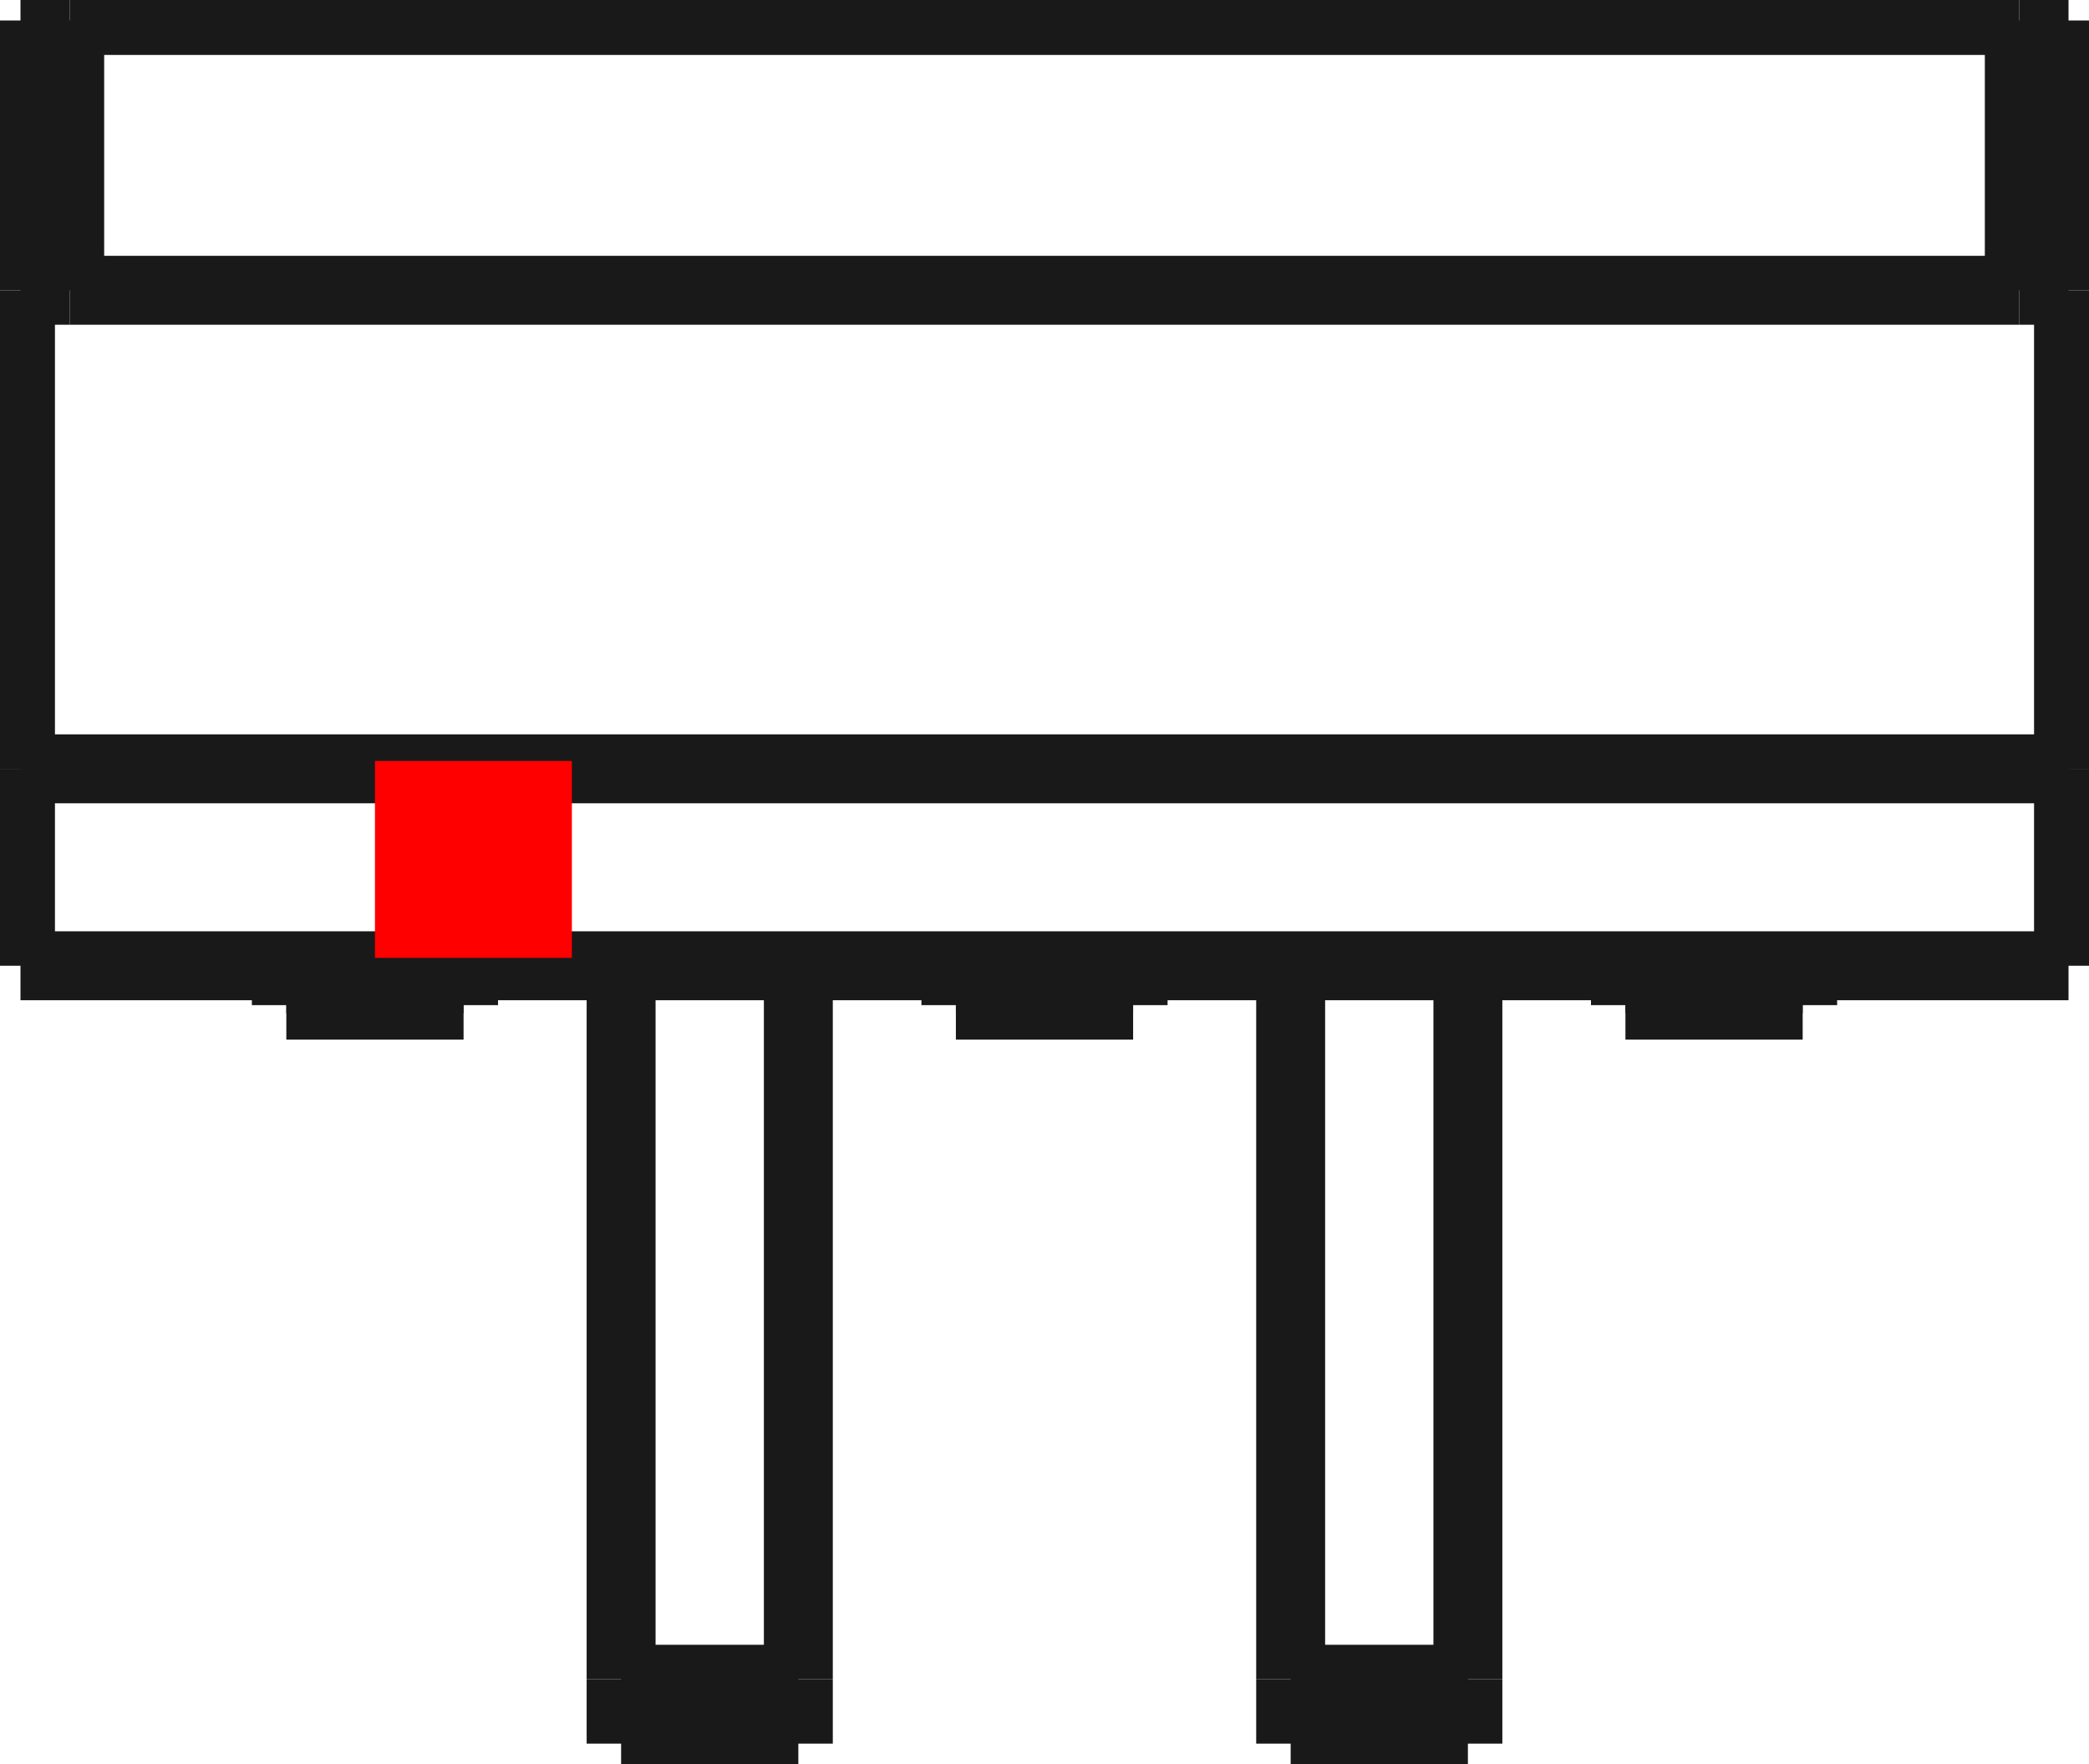 <?xml version="1.0"?>
<!DOCTYPE svg PUBLIC "-//W3C//DTD SVG 1.1//EN" "http://www.w3.org/Graphics/SVG/1.1/DTD/svg11.dtd">
<svg width="10.608mm" height="8.958mm" viewBox="0 0 10.608 8.958" xmlns="http://www.w3.org/2000/svg" version="1.1">
<g id="Shape2DView" transform="translate(1.904,4.864) scale(1,-1)">
<path id="Shape2DView_nwe0000"  d="M -1.55 3.39 L -1.8 3.39 " stroke="#191919" stroke-width="0.35 px" style="stroke-width:0.35;stroke-miterlimit:4;stroke-dasharray:none;fill:none;fill-opacity:1;fill-rule: evenodd"/>
<path id="Shape2DView_nwe0001"  d="M -1.8 4.76 L -1.55 4.76 " stroke="#191919" stroke-width="0.35 px" style="stroke-width:0.35;stroke-miterlimit:4;stroke-dasharray:none;fill:none;fill-opacity:1;fill-rule: evenodd"/>
<path id="Shape2DView_nwe0002"  d="M -1.8 3.39 L -1.8 4.76 " stroke="#191919" stroke-width="0.35 px" style="stroke-width:0.35;stroke-miterlimit:4;stroke-dasharray:none;fill:none;fill-opacity:1;fill-rule: evenodd"/>
<path id="Shape2DView_nwe0003"  d="M 8.35 3.39 L 8.6 3.39 " stroke="#191919" stroke-width="0.35 px" style="stroke-width:0.35;stroke-miterlimit:4;stroke-dasharray:none;fill:none;fill-opacity:1;fill-rule: evenodd"/>
<path id="Shape2DView_nwe0004"  d="M 8.35 3.39 L -1.55 3.39 " stroke="#191919" stroke-width="0.35 px" style="stroke-width:0.35;stroke-miterlimit:4;stroke-dasharray:none;fill:none;fill-opacity:1;fill-rule: evenodd"/>
<path id="Shape2DView_nwe0005"  d="M -1.55 4.76 L 8.35 4.76 " stroke="#191919" stroke-width="0.35 px" style="stroke-width:0.35;stroke-miterlimit:4;stroke-dasharray:none;fill:none;fill-opacity:1;fill-rule: evenodd"/>
<path id="Shape2DView_nwe0006"  d="M 8.6 4.76 L 8.35 4.76 " stroke="#191919" stroke-width="0.35 px" style="stroke-width:0.35;stroke-miterlimit:4;stroke-dasharray:none;fill:none;fill-opacity:1;fill-rule: evenodd"/>
<path id="Shape2DView_nwe0007"  d="M -1.55 3.39 L -1.55 4.76 " stroke="#191919" stroke-width="0.35 px" style="stroke-width:0.35;stroke-miterlimit:4;stroke-dasharray:none;fill:none;fill-opacity:1;fill-rule: evenodd"/>
<path id="Shape2DView_nwe0008"  d="M 8.6 3.39 L 8.6 0.96 " stroke="#191919" stroke-width="0.35 px" style="stroke-width:0.35;stroke-miterlimit:4;stroke-dasharray:none;fill:none;fill-opacity:1;fill-rule: evenodd"/>
<path id="Shape2DView_nwe0009"  d="M 8.6 0.96 L -1.8 0.96 " stroke="#191919" stroke-width="0.35 px" style="stroke-width:0.35;stroke-miterlimit:4;stroke-dasharray:none;fill:none;fill-opacity:1;fill-rule: evenodd"/>
<path id="Shape2DView_nwe0010"  d="M -1.8 0.96 L -1.8 3.39 " stroke="#191919" stroke-width="0.35 px" style="stroke-width:0.35;stroke-miterlimit:4;stroke-dasharray:none;fill:none;fill-opacity:1;fill-rule: evenodd"/>
<path id="Shape2DView_nwe0011"  d="M 8.6 3.39 L 8.6 4.76 " stroke="#191919" stroke-width="0.35 px" style="stroke-width:0.35;stroke-miterlimit:4;stroke-dasharray:none;fill:none;fill-opacity:1;fill-rule: evenodd"/>
<path id="Shape2DView_nwe0012"  d="M 8.35 3.39 L 8.35 4.76 " stroke="#191919" stroke-width="0.35 px" style="stroke-width:0.35;stroke-miterlimit:4;stroke-dasharray:none;fill:none;fill-opacity:1;fill-rule: evenodd"/>
<path id="Shape2DView_nwe0013"  d="M -1.8 -0.04 L -1.8 0.96 " stroke="#191919" stroke-width="0.35 px" style="stroke-width:0.35;stroke-miterlimit:4;stroke-dasharray:none;fill:none;fill-opacity:1;fill-rule: evenodd"/>
<path id="Shape2DView_nwe0014"  d="M 8.6 -0.04 L 8.6 0.96 " stroke="#191919" stroke-width="0.35 px" style="stroke-width:0.35;stroke-miterlimit:4;stroke-dasharray:none;fill:none;fill-opacity:1;fill-rule: evenodd"/>
<path id="Shape2DView_nwe0015"  d="M 8.6 -0.04 L -1.8 -0.04 " stroke="#191919" stroke-width="0.35 px" style="stroke-width:0.35;stroke-miterlimit:4;stroke-dasharray:none;fill:none;fill-opacity:1;fill-rule: evenodd"/>
<path id="Shape2DView_nwe0016"  d="M 5.55 -0.04 L 5.55 -3.663 " stroke="#191919" stroke-width="0.35 px" style="stroke-width:0.35;stroke-miterlimit:4;stroke-dasharray:none;fill:none;fill-opacity:1;fill-rule: evenodd"/>
<path id="Shape2DView_nwe0017"  d="M 5.55 -3.663 L 5.55 -3.703 L 5.55 -3.741 L 5.55 -3.778 L 5.55 -3.812 L 5.55 -3.844 L 5.55 -3.874 L 5.55 -3.9 L 5.55 -3.923 L 5.55 -3.943 L 5.55 -3.96 L 5.55 -3.973 L 5.55 -3.982 L 5.55 -3.988 L 5.55 -3.99 " stroke="#191919" stroke-width="0.35 px" style="stroke-width:0.35;stroke-miterlimit:4;stroke-dasharray:none;fill:none;fill-opacity:1;fill-rule: evenodd"/>
<path id="Shape2DView_nwe0018"  d="M 4.65 -0.04 L 4.65 -3.663 " stroke="#191919" stroke-width="0.35 px" style="stroke-width:0.35;stroke-miterlimit:4;stroke-dasharray:none;fill:none;fill-opacity:1;fill-rule: evenodd"/>
<path id="Shape2DView_nwe0019"  d="M 4.65 -3.663 L 4.65 -3.703 L 4.65 -3.741 L 4.65 -3.778 L 4.65 -3.812 L 4.65 -3.844 L 4.65 -3.874 L 4.65 -3.9 L 4.65 -3.923 L 4.65 -3.943 L 4.65 -3.96 L 4.65 -3.973 L 4.65 -3.982 L 4.65 -3.988 L 4.65 -3.99 " stroke="#191919" stroke-width="0.35 px" style="stroke-width:0.35;stroke-miterlimit:4;stroke-dasharray:none;fill:none;fill-opacity:1;fill-rule: evenodd"/>
<path id="Shape2DView_nwe0020"  d="M 6.35 -0.04 L 6.35 -0.106 " stroke="#191919" stroke-width="0.35 px" style="stroke-width:0.35;stroke-miterlimit:4;stroke-dasharray:none;fill:none;fill-opacity:1;fill-rule: evenodd"/>
<path id="Shape2DView_nwe0021"  d="M 6.35 -0.106 L 6.35 -0.124 L 6.35 -0.141 L 6.35 -0.156 L 6.35 -0.17 L 6.35 -0.183 L 6.35 -0.195 L 6.35 -0.205 L 6.35 -0.215 L 6.35 -0.222 L 6.35 -0.229 L 6.35 -0.234 L 6.35 -0.237 L 6.35 -0.239 L 6.35 -0.24 " stroke="#191919" stroke-width="0.35 px" style="stroke-width:0.35;stroke-miterlimit:4;stroke-dasharray:none;fill:none;fill-opacity:1;fill-rule: evenodd"/>
<path id="Shape2DView_nwe0022"  d="M 7.25 -0.04 L 7.25 -0.106 " stroke="#191919" stroke-width="0.35 px" style="stroke-width:0.35;stroke-miterlimit:4;stroke-dasharray:none;fill:none;fill-opacity:1;fill-rule: evenodd"/>
<path id="Shape2DView_nwe0023"  d="M 7.25 -0.106 L 7.25 -0.124 L 7.25 -0.141 L 7.25 -0.156 L 7.25 -0.17 L 7.25 -0.183 L 7.25 -0.195 L 7.25 -0.205 L 7.25 -0.215 L 7.25 -0.222 L 7.25 -0.229 L 7.25 -0.234 L 7.25 -0.237 L 7.25 -0.239 L 7.25 -0.24 " stroke="#191919" stroke-width="0.35 px" style="stroke-width:0.35;stroke-miterlimit:4;stroke-dasharray:none;fill:none;fill-opacity:1;fill-rule: evenodd"/>
<path id="Shape2DView_nwe0024"  d="M 3.85 -0.04 L 3.85 -0.106 " stroke="#191919" stroke-width="0.35 px" style="stroke-width:0.35;stroke-miterlimit:4;stroke-dasharray:none;fill:none;fill-opacity:1;fill-rule: evenodd"/>
<path id="Shape2DView_nwe0025"  d="M 3.85 -0.106 L 3.85 -0.124 L 3.85 -0.141 L 3.85 -0.156 L 3.85 -0.17 L 3.85 -0.183 L 3.85 -0.195 L 3.85 -0.205 L 3.85 -0.215 L 3.85 -0.222 L 3.85 -0.229 L 3.85 -0.234 L 3.85 -0.237 L 3.85 -0.239 L 3.85 -0.24 " stroke="#191919" stroke-width="0.35 px" style="stroke-width:0.35;stroke-miterlimit:4;stroke-dasharray:none;fill:none;fill-opacity:1;fill-rule: evenodd"/>
<path id="Shape2DView_nwe0026"  d="M 2.95 -0.04 L 2.95 -0.106 " stroke="#191919" stroke-width="0.35 px" style="stroke-width:0.35;stroke-miterlimit:4;stroke-dasharray:none;fill:none;fill-opacity:1;fill-rule: evenodd"/>
<path id="Shape2DView_nwe0027"  d="M 2.95 -0.106 L 2.95 -0.124 L 2.95 -0.141 L 2.95 -0.156 L 2.95 -0.17 L 2.95 -0.183 L 2.95 -0.195 L 2.95 -0.205 L 2.95 -0.215 L 2.95 -0.222 L 2.95 -0.229 L 2.95 -0.234 L 2.95 -0.237 L 2.95 -0.239 L 2.95 -0.24 " stroke="#191919" stroke-width="0.35 px" style="stroke-width:0.35;stroke-miterlimit:4;stroke-dasharray:none;fill:none;fill-opacity:1;fill-rule: evenodd"/>
<path id="Shape2DView_nwe0028"  d="M 0.45 -0.04 L 0.45 -0.106 " stroke="#191919" stroke-width="0.35 px" style="stroke-width:0.35;stroke-miterlimit:4;stroke-dasharray:none;fill:none;fill-opacity:1;fill-rule: evenodd"/>
<path id="Shape2DView_nwe0029"  d="M 0.45 -0.106 L 0.45 -0.124 L 0.45 -0.141 L 0.45 -0.156 L 0.45 -0.17 L 0.45 -0.183 L 0.45 -0.195 L 0.45 -0.205 L 0.45 -0.215 L 0.45 -0.222 L 0.45 -0.229 L 0.45 -0.234 L 0.45 -0.237 L 0.45 -0.239 L 0.45 -0.24 " stroke="#191919" stroke-width="0.35 px" style="stroke-width:0.35;stroke-miterlimit:4;stroke-dasharray:none;fill:none;fill-opacity:1;fill-rule: evenodd"/>
<path id="Shape2DView_nwe0030"  d="M -0.45 -0.04 L -0.45 -0.106 " stroke="#191919" stroke-width="0.35 px" style="stroke-width:0.35;stroke-miterlimit:4;stroke-dasharray:none;fill:none;fill-opacity:1;fill-rule: evenodd"/>
<path id="Shape2DView_nwe0031"  d="M -0.45 -0.106 L -0.45 -0.124 L -0.45 -0.141 L -0.45 -0.156 L -0.45 -0.17 L -0.45 -0.183 L -0.45 -0.195 L -0.45 -0.205 L -0.45 -0.215 L -0.45 -0.222 L -0.45 -0.229 L -0.45 -0.234 L -0.45 -0.237 L -0.45 -0.239 L -0.45 -0.24 " stroke="#191919" stroke-width="0.35 px" style="stroke-width:0.35;stroke-miterlimit:4;stroke-dasharray:none;fill:none;fill-opacity:1;fill-rule: evenodd"/>
<path id="Shape2DView_nwe0032"  d="M 1.25 -0.04 L 1.25 -3.663 " stroke="#191919" stroke-width="0.35 px" style="stroke-width:0.35;stroke-miterlimit:4;stroke-dasharray:none;fill:none;fill-opacity:1;fill-rule: evenodd"/>
<path id="Shape2DView_nwe0033"  d="M 1.25 -3.663 L 1.25 -3.703 L 1.25 -3.741 L 1.25 -3.778 L 1.25 -3.812 L 1.25 -3.844 L 1.25 -3.874 L 1.25 -3.9 L 1.25 -3.923 L 1.25 -3.943 L 1.25 -3.96 L 1.25 -3.973 L 1.25 -3.982 L 1.25 -3.988 L 1.25 -3.99 " stroke="#191919" stroke-width="0.35 px" style="stroke-width:0.35;stroke-miterlimit:4;stroke-dasharray:none;fill:none;fill-opacity:1;fill-rule: evenodd"/>
<path id="Shape2DView_nwe0034"  d="M 2.15 -0.04 L 2.15 -3.663 " stroke="#191919" stroke-width="0.35 px" style="stroke-width:0.35;stroke-miterlimit:4;stroke-dasharray:none;fill:none;fill-opacity:1;fill-rule: evenodd"/>
<path id="Shape2DView_nwe0035"  d="M 2.15 -3.663 L 2.15 -3.703 L 2.15 -3.741 L 2.15 -3.778 L 2.15 -3.812 L 2.15 -3.844 L 2.15 -3.874 L 2.15 -3.9 L 2.15 -3.923 L 2.15 -3.943 L 2.15 -3.96 L 2.15 -3.973 L 2.15 -3.982 L 2.15 -3.988 L 2.15 -3.99 " stroke="#191919" stroke-width="0.35 px" style="stroke-width:0.35;stroke-miterlimit:4;stroke-dasharray:none;fill:none;fill-opacity:1;fill-rule: evenodd"/>
<path id="Shape2DView_nwe0036"  d="M 4.65 -3.99 L 5.55 -3.99 " stroke="#191919" stroke-width="0.35 px" style="stroke-width:0.35;stroke-miterlimit:4;stroke-dasharray:none;fill:none;fill-opacity:1;fill-rule: evenodd"/>
<path id="Shape2DView_nwe0037"  d="M 6.35 -0.24 L 7.25 -0.24 " stroke="#191919" stroke-width="0.35 px" style="stroke-width:0.35;stroke-miterlimit:4;stroke-dasharray:none;fill:none;fill-opacity:1;fill-rule: evenodd"/>
<path id="Shape2DView_nwe0038"  d="M 2.95 -0.24 L 3.85 -0.24 " stroke="#191919" stroke-width="0.35 px" style="stroke-width:0.35;stroke-miterlimit:4;stroke-dasharray:none;fill:none;fill-opacity:1;fill-rule: evenodd"/>
<path id="Shape2DView_nwe0039"  d="M -0.45 -0.24 L 0.45 -0.24 " stroke="#191919" stroke-width="0.35 px" style="stroke-width:0.35;stroke-miterlimit:4;stroke-dasharray:none;fill:none;fill-opacity:1;fill-rule: evenodd"/>
<path id="Shape2DView_nwe0040"  d="M 1.25 -3.99 L 2.15 -3.99 " stroke="#191919" stroke-width="0.35 px" style="stroke-width:0.35;stroke-miterlimit:4;stroke-dasharray:none;fill:none;fill-opacity:1;fill-rule: evenodd"/>
<path id="Shape2DView_nwe0041"  d="M 4.65 -3.663 L 5.55 -3.663 " stroke="#191919" stroke-width="0.35 px" style="stroke-width:0.35;stroke-miterlimit:4;stroke-dasharray:none;fill:none;fill-opacity:1;fill-rule: evenodd"/>
<path id="Shape2DView_nwe0042"  d="M 6.35 -0.106 L 7.25 -0.106 " stroke="#191919" stroke-width="0.35 px" style="stroke-width:0.35;stroke-miterlimit:4;stroke-dasharray:none;fill:none;fill-opacity:1;fill-rule: evenodd"/>
<path id="Shape2DView_nwe0043"  d="M 2.95 -0.106 L 3.85 -0.106 " stroke="#191919" stroke-width="0.35 px" style="stroke-width:0.35;stroke-miterlimit:4;stroke-dasharray:none;fill:none;fill-opacity:1;fill-rule: evenodd"/>
<path id="Shape2DView_nwe0044"  d="M -0.45 -0.106 L 0.45 -0.106 " stroke="#191919" stroke-width="0.35 px" style="stroke-width:0.35;stroke-miterlimit:4;stroke-dasharray:none;fill:none;fill-opacity:1;fill-rule: evenodd"/>
<path id="Shape2DView_nwe0045"  d="M 1.25 -3.663 L 2.15 -3.663 " stroke="#191919" stroke-width="0.35 px" style="stroke-width:0.35;stroke-miterlimit:4;stroke-dasharray:none;fill:none;fill-opacity:1;fill-rule: evenodd"/>
<title>b'Shape2DView'</title>
</g>
<g id="Rectangle" transform="translate(1.904,4.864) scale(1,-1)">
<rect fill="#ff0000" id="origin" width="1" height="1" x="0" y="0" />
<title>b'Rectangle'</title>
</g>
</svg>